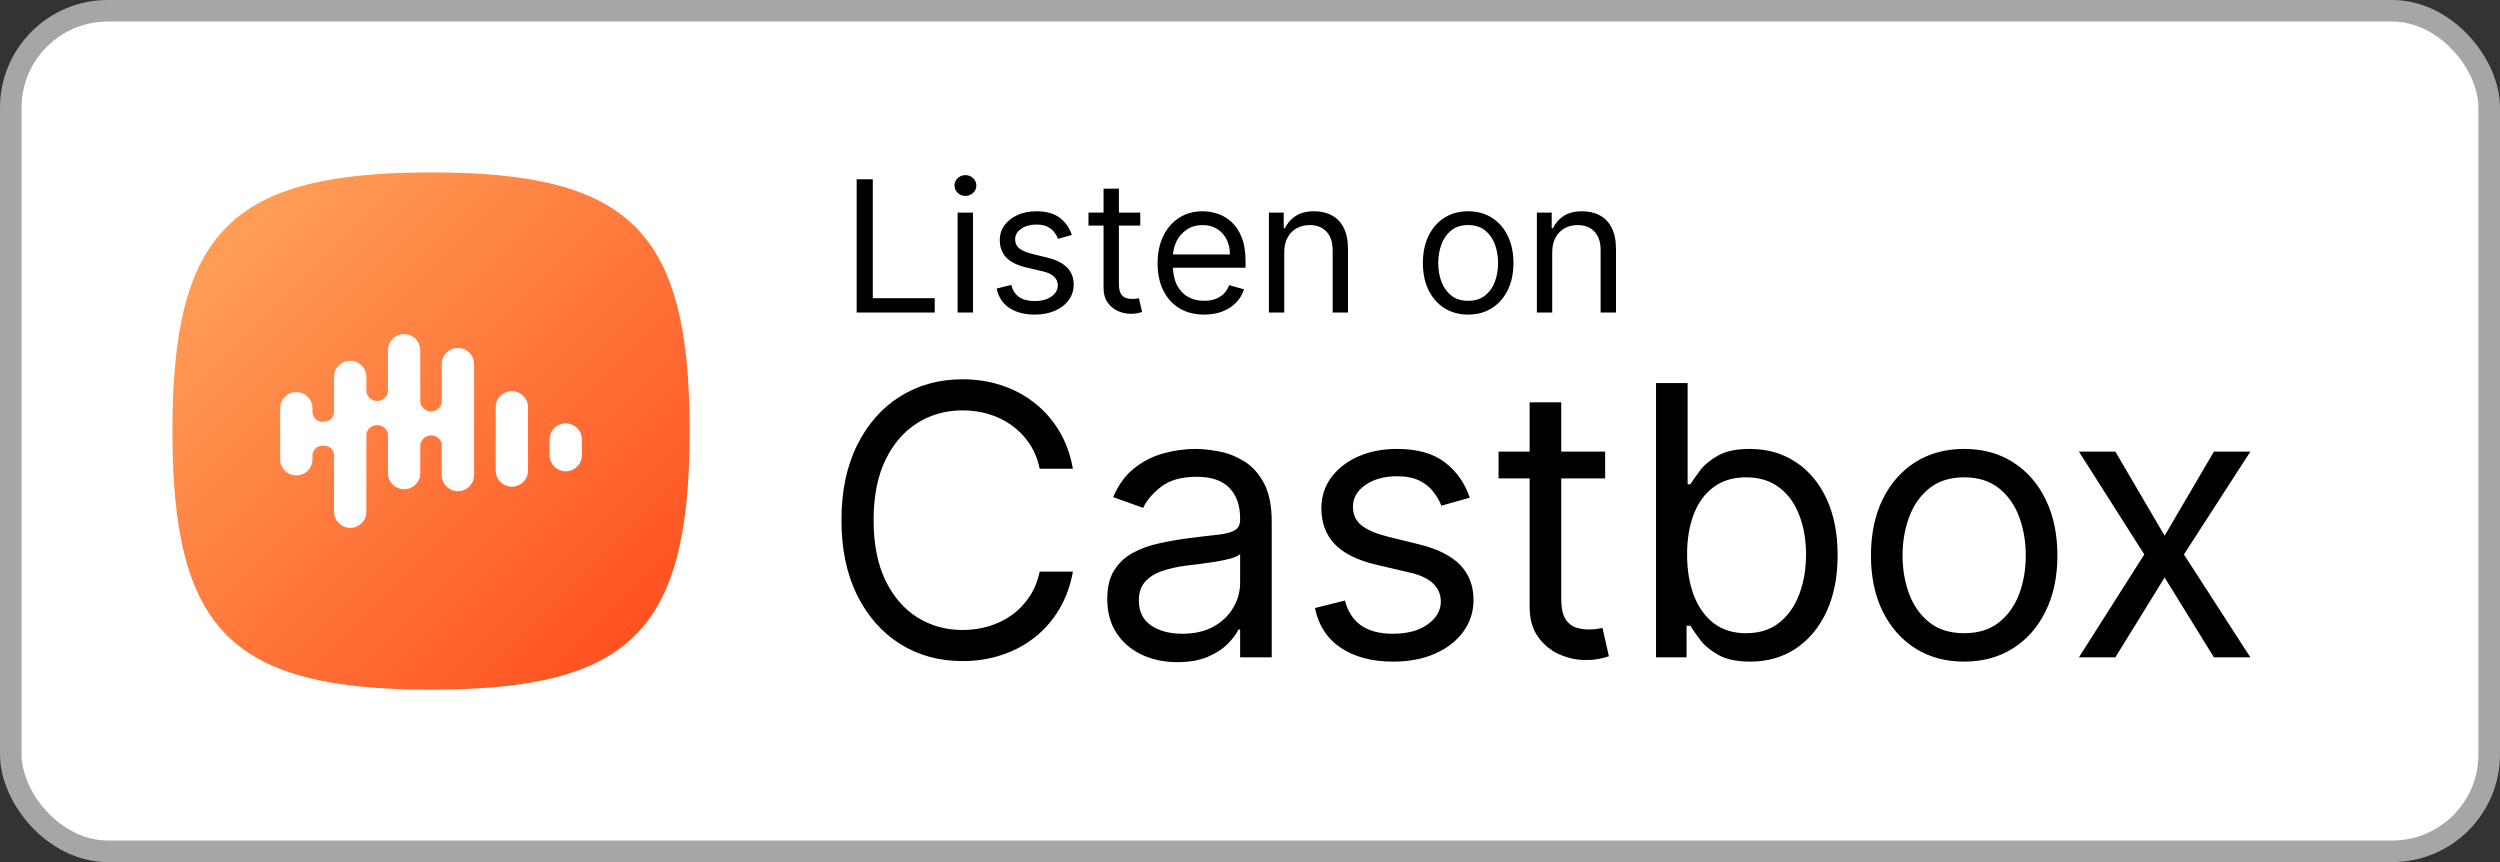<svg width="116" height="40" viewBox="0 0 116 40" fill="none" xmlns="http://www.w3.org/2000/svg">
<rect x="0" y="0" width="116" height="40" fill="#333333" stroke="none"/>
<rect x="0.5" y="0.5" width="115" height="39" rx="4.5" fill="white"/>
<path fill-rule="evenodd" clip-rule="evenodd" d="M10.525 29.475C8.683 27.634 8 24.634 8 20C8 15.366 8.683 12.366 10.525 10.525C12.366 8.683 15.366 8 20 8C24.634 8 27.634 8.683 29.475 10.525C31.317 12.366 32 15.366 32 20C32 24.634 31.317 27.634 29.475 29.475C27.634 31.317 24.634 32 20 32C15.366 32 12.366 31.317 10.525 29.475Z" fill="url(#paint0_linear_109_1560)"/>
<path fill-rule="evenodd" clip-rule="evenodd" d="M21.997 16.895V22.041C21.997 22.455 21.661 22.791 21.247 22.791C20.833 22.791 20.497 22.455 20.497 22.041V20.589C20.439 20.358 20.229 20.198 19.991 20.203C19.753 20.208 19.55 20.377 19.502 20.611H19.5V21.951C19.5 22.365 19.164 22.701 18.75 22.701C18.336 22.701 18 22.365 18 21.951V20.131C17.951 19.894 17.742 19.724 17.5 19.724C17.258 19.724 17.049 19.894 17 20.131V23.743C17 24.157 16.664 24.493 16.25 24.493C15.836 24.493 15.5 24.157 15.5 23.743V21.09C15.472 20.841 15.25 20.659 15 20.683C14.75 20.659 14.527 20.841 14.5 21.09V21.285C14.508 21.558 14.367 21.815 14.132 21.954C13.896 22.093 13.604 22.093 13.368 21.954C13.133 21.815 12.992 21.558 13 21.285V18.968C12.992 18.694 13.133 18.438 13.368 18.299C13.604 18.159 13.896 18.159 14.132 18.299C14.367 18.438 14.508 18.694 14.5 18.968V19.162C14.527 19.412 14.75 19.593 15 19.57C15.25 19.593 15.472 19.412 15.5 19.162V17.492C15.5 17.078 15.836 16.742 16.25 16.742C16.664 16.742 17 17.078 17 17.492V18.198C17.049 18.436 17.258 18.606 17.5 18.606C17.742 18.606 17.951 18.436 18 18.198V16.252C18 15.838 18.336 15.502 18.75 15.502C19.164 15.502 19.5 15.838 19.5 16.252V18.682H19.502C19.55 18.916 19.753 19.084 19.991 19.09C20.229 19.095 20.439 18.934 20.497 18.704V16.895C20.497 16.48 20.833 16.145 21.247 16.145C21.661 16.145 21.997 16.48 21.997 16.895ZM23.75 18.153C23.339 18.149 23.003 18.48 23 18.89V21.833C23 22.247 23.336 22.583 23.75 22.583C24.164 22.583 24.5 22.247 24.5 21.833V18.89C24.496 18.48 24.161 18.149 23.75 18.153ZM25.5 20.384C25.503 19.973 25.839 19.643 26.25 19.646C26.661 19.643 26.996 19.973 27 20.384V21.117C27 21.532 26.664 21.867 26.25 21.867C25.836 21.867 25.5 21.532 25.5 21.117V20.384Z" fill="white"/>
<path d="M39.749 14.5V8.318H40.497V13.836H43.371V14.5H39.749ZM44.433 14.5V9.864H45.146V14.5H44.433ZM44.795 9.091C44.657 9.091 44.537 9.044 44.436 8.949C44.338 8.854 44.288 8.741 44.288 8.608C44.288 8.475 44.338 8.361 44.436 8.267C44.537 8.172 44.657 8.125 44.795 8.125C44.934 8.125 45.053 8.172 45.152 8.267C45.252 8.361 45.303 8.475 45.303 8.608C45.303 8.741 45.252 8.854 45.152 8.949C45.053 9.044 44.934 9.091 44.795 9.091ZM49.734 10.902L49.094 11.083C49.054 10.976 48.995 10.873 48.916 10.772C48.84 10.67 48.735 10.585 48.602 10.519C48.47 10.452 48.3 10.419 48.092 10.419C47.809 10.419 47.572 10.484 47.383 10.615C47.196 10.744 47.102 10.908 47.102 11.107C47.102 11.284 47.167 11.424 47.295 11.527C47.424 11.629 47.626 11.715 47.899 11.783L48.587 11.952C49.002 12.053 49.311 12.207 49.514 12.414C49.717 12.62 49.819 12.884 49.819 13.208C49.819 13.474 49.742 13.711 49.59 13.921C49.439 14.13 49.227 14.295 48.956 14.415C48.684 14.536 48.368 14.597 48.008 14.597C47.535 14.597 47.144 14.494 46.834 14.289C46.524 14.084 46.328 13.784 46.245 13.389L46.921 13.22C46.986 13.47 47.107 13.657 47.286 13.782C47.468 13.906 47.704 13.969 47.996 13.969C48.328 13.969 48.591 13.898 48.787 13.758C48.984 13.615 49.082 13.444 49.082 13.244C49.082 13.083 49.026 12.948 48.913 12.84C48.801 12.729 48.628 12.647 48.394 12.592L47.621 12.411C47.197 12.311 46.885 12.155 46.686 11.943C46.489 11.73 46.39 11.463 46.39 11.143C46.39 10.882 46.463 10.65 46.61 10.449C46.759 10.248 46.962 10.09 47.217 9.975C47.475 9.861 47.766 9.803 48.092 9.803C48.551 9.803 48.911 9.904 49.173 10.105C49.437 10.306 49.624 10.572 49.734 10.902ZM52.908 9.864V10.467H50.505V9.864H52.908ZM51.205 8.753H51.917V13.172C51.917 13.373 51.947 13.524 52.005 13.625C52.065 13.723 52.142 13.79 52.234 13.824C52.329 13.856 52.429 13.872 52.533 13.872C52.612 13.872 52.676 13.868 52.727 13.86C52.777 13.85 52.817 13.842 52.847 13.836L52.992 14.476C52.944 14.494 52.876 14.512 52.79 14.53C52.703 14.55 52.594 14.56 52.461 14.56C52.26 14.56 52.062 14.517 51.869 14.431C51.678 14.344 51.519 14.212 51.392 14.035C51.267 13.858 51.205 13.635 51.205 13.365V8.753ZM55.873 14.597C55.426 14.597 55.041 14.498 54.717 14.301C54.395 14.102 54.147 13.824 53.972 13.468C53.798 13.11 53.712 12.693 53.712 12.218C53.712 11.743 53.798 11.325 53.972 10.962C54.147 10.598 54.39 10.314 54.702 10.111C55.016 9.906 55.382 9.803 55.801 9.803C56.042 9.803 56.281 9.844 56.516 9.924C56.752 10.005 56.966 10.135 57.159 10.316C57.352 10.495 57.506 10.733 57.621 11.029C57.736 11.325 57.793 11.689 57.793 12.121V12.423H54.219V11.807H57.069C57.069 11.546 57.016 11.312 56.912 11.107C56.809 10.902 56.662 10.74 56.471 10.621C56.282 10.502 56.058 10.443 55.801 10.443C55.517 10.443 55.272 10.514 55.064 10.655C54.859 10.793 54.701 10.974 54.59 11.198C54.48 11.421 54.424 11.661 54.424 11.916V12.327C54.424 12.677 54.485 12.974 54.605 13.217C54.728 13.459 54.898 13.643 55.116 13.77C55.333 13.894 55.586 13.957 55.873 13.957C56.06 13.957 56.229 13.931 56.38 13.878C56.533 13.824 56.665 13.743 56.776 13.637C56.886 13.528 56.972 13.393 57.032 13.232L57.721 13.425C57.648 13.659 57.526 13.864 57.355 14.041C57.184 14.216 56.973 14.353 56.721 14.452C56.47 14.548 56.187 14.597 55.873 14.597ZM59.589 11.711V14.5H58.877V9.864H59.565V10.588H59.625C59.734 10.353 59.899 10.164 60.12 10.021C60.342 9.876 60.627 9.803 60.977 9.803C61.291 9.803 61.566 9.868 61.801 9.996C62.037 10.123 62.22 10.316 62.351 10.576C62.482 10.834 62.547 11.16 62.547 11.554V14.5H61.835V11.602C61.835 11.238 61.74 10.954 61.551 10.751C61.362 10.546 61.102 10.443 60.772 10.443C60.545 10.443 60.342 10.492 60.163 10.591C59.985 10.69 59.846 10.834 59.743 11.023C59.64 11.212 59.589 11.441 59.589 11.711ZM68.123 14.597C67.704 14.597 67.337 14.497 67.021 14.298C66.707 14.098 66.462 13.82 66.285 13.462C66.11 13.104 66.022 12.685 66.022 12.206C66.022 11.723 66.11 11.301 66.285 10.941C66.462 10.581 66.707 10.301 67.021 10.102C67.337 9.903 67.704 9.803 68.123 9.803C68.541 9.803 68.908 9.903 69.222 10.102C69.538 10.301 69.783 10.581 69.958 10.941C70.135 11.301 70.224 11.723 70.224 12.206C70.224 12.685 70.135 13.104 69.958 13.462C69.783 13.82 69.538 14.098 69.222 14.298C68.908 14.497 68.541 14.597 68.123 14.597ZM68.123 13.957C68.441 13.957 68.703 13.875 68.908 13.712C69.113 13.549 69.265 13.335 69.364 13.069C69.462 12.804 69.511 12.516 69.511 12.206C69.511 11.896 69.462 11.607 69.364 11.34C69.265 11.072 69.113 10.856 68.908 10.691C68.703 10.526 68.441 10.443 68.123 10.443C67.805 10.443 67.543 10.526 67.338 10.691C67.133 10.856 66.981 11.072 66.882 11.34C66.784 11.607 66.734 11.896 66.734 12.206C66.734 12.516 66.784 12.804 66.882 13.069C66.981 13.335 67.133 13.549 67.338 13.712C67.543 13.875 67.805 13.957 68.123 13.957ZM72.023 11.711V14.5H71.311V9.864H71.999V10.588H72.06C72.168 10.353 72.333 10.164 72.555 10.021C72.776 9.876 73.062 9.803 73.412 9.803C73.726 9.803 74.001 9.868 74.236 9.996C74.472 10.123 74.655 10.316 74.785 10.576C74.916 10.834 74.982 11.16 74.982 11.554V14.5H74.269V11.602C74.269 11.238 74.175 10.954 73.986 10.751C73.796 10.546 73.537 10.443 73.207 10.443C72.979 10.443 72.776 10.492 72.597 10.591C72.42 10.69 72.28 10.834 72.177 11.023C72.075 11.212 72.023 11.441 72.023 11.711Z" fill="black"/>
<path d="M49.783 21.75H48.242C48.15 21.307 47.991 20.917 47.763 20.582C47.539 20.246 47.266 19.964 46.943 19.736C46.624 19.505 46.269 19.331 45.88 19.215C45.49 19.099 45.084 19.041 44.662 19.041C43.891 19.041 43.193 19.235 42.568 19.625C41.946 20.014 41.451 20.588 41.082 21.346C40.718 22.104 40.535 23.034 40.535 24.136C40.535 25.238 40.718 26.169 41.082 26.927C41.451 27.685 41.946 28.259 42.568 28.648C43.193 29.038 43.891 29.232 44.662 29.232C45.084 29.232 45.49 29.174 45.88 29.058C46.269 28.942 46.624 28.77 46.943 28.542C47.266 28.31 47.539 28.027 47.763 27.691C47.991 27.351 48.15 26.962 48.242 26.523H49.783C49.667 27.173 49.455 27.755 49.149 28.269C48.842 28.783 48.461 29.22 48.005 29.58C47.55 29.937 47.038 30.208 46.47 30.394C45.907 30.581 45.304 30.674 44.662 30.674C43.577 30.674 42.611 30.409 41.766 29.879C40.921 29.348 40.256 28.594 39.771 27.616C39.286 26.639 39.044 25.479 39.044 24.136C39.044 22.794 39.286 21.634 39.771 20.656C40.256 19.678 40.921 18.924 41.766 18.394C42.611 17.864 43.577 17.599 44.662 17.599C45.304 17.599 45.907 17.692 46.47 17.878C47.038 18.065 47.55 18.338 48.005 18.699C48.461 19.055 48.842 19.49 49.149 20.004C49.455 20.513 49.667 21.095 49.783 21.75ZM54.633 30.724C54.028 30.724 53.479 30.61 52.986 30.382C52.493 30.15 52.102 29.816 51.812 29.381C51.522 28.942 51.377 28.412 51.377 27.791C51.377 27.244 51.484 26.8 51.7 26.461C51.915 26.117 52.203 25.847 52.564 25.653C52.924 25.458 53.322 25.313 53.757 25.218C54.196 25.118 54.637 25.04 55.081 24.982C55.661 24.907 56.131 24.851 56.491 24.814C56.856 24.772 57.121 24.704 57.287 24.609C57.457 24.513 57.542 24.348 57.542 24.111V24.062C57.542 23.449 57.374 22.972 57.038 22.633C56.707 22.293 56.203 22.123 55.528 22.123C54.828 22.123 54.279 22.276 53.881 22.583C53.483 22.889 53.204 23.217 53.042 23.565L51.65 23.067C51.899 22.488 52.23 22.036 52.645 21.713C53.063 21.385 53.519 21.158 54.012 21.029C54.509 20.896 54.998 20.83 55.478 20.83C55.785 20.83 56.137 20.867 56.535 20.942C56.937 21.012 57.324 21.16 57.697 21.383C58.074 21.607 58.387 21.945 58.635 22.396C58.884 22.848 59.008 23.453 59.008 24.211V30.5H57.542V29.207H57.467C57.368 29.415 57.202 29.636 56.97 29.872C56.738 30.108 56.429 30.309 56.044 30.475C55.659 30.641 55.188 30.724 54.633 30.724ZM54.857 29.406C55.437 29.406 55.926 29.292 56.324 29.064C56.725 28.837 57.028 28.542 57.231 28.182C57.438 27.822 57.542 27.442 57.542 27.045V25.702C57.479 25.777 57.343 25.845 57.131 25.907C56.924 25.965 56.684 26.017 56.411 26.063C56.141 26.104 55.878 26.142 55.621 26.175C55.369 26.204 55.163 26.229 55.006 26.249C54.625 26.299 54.269 26.38 53.937 26.492C53.61 26.599 53.345 26.763 53.142 26.983C52.943 27.198 52.843 27.492 52.843 27.865C52.843 28.375 53.032 28.76 53.409 29.021C53.79 29.278 54.273 29.406 54.857 29.406ZM68.197 23.092L66.879 23.465C66.796 23.246 66.674 23.032 66.512 22.825C66.355 22.614 66.139 22.44 65.866 22.303C65.593 22.166 65.243 22.098 64.816 22.098C64.232 22.098 63.745 22.233 63.355 22.502C62.97 22.767 62.777 23.105 62.777 23.515C62.777 23.88 62.91 24.167 63.175 24.379C63.44 24.59 63.855 24.766 64.418 24.907L65.835 25.255C66.688 25.462 67.324 25.779 67.743 26.206C68.161 26.628 68.371 27.173 68.371 27.84C68.371 28.387 68.213 28.876 67.898 29.307C67.587 29.738 67.152 30.077 66.593 30.326C66.034 30.575 65.383 30.699 64.642 30.699C63.668 30.699 62.862 30.488 62.224 30.065C61.586 29.642 61.182 29.025 61.013 28.213L62.405 27.865C62.537 28.379 62.788 28.764 63.157 29.021C63.529 29.278 64.016 29.406 64.617 29.406C65.3 29.406 65.843 29.261 66.245 28.971C66.651 28.677 66.854 28.325 66.854 27.915C66.854 27.583 66.738 27.306 66.506 27.082C66.274 26.854 65.918 26.684 65.437 26.572L63.846 26.2C62.972 25.992 62.33 25.671 61.92 25.236C61.514 24.797 61.311 24.248 61.311 23.59C61.311 23.051 61.462 22.575 61.764 22.16C62.071 21.746 62.487 21.421 63.014 21.184C63.544 20.948 64.145 20.83 64.816 20.83C65.76 20.83 66.502 21.037 67.041 21.452C67.583 21.866 67.969 22.413 68.197 23.092ZM74.479 20.954V22.197H69.533V20.954H74.479ZM70.975 18.668H72.441V27.766C72.441 28.18 72.501 28.491 72.621 28.698C72.746 28.901 72.903 29.038 73.094 29.108C73.288 29.174 73.493 29.207 73.709 29.207C73.87 29.207 74.003 29.199 74.107 29.183C74.21 29.162 74.293 29.145 74.355 29.133L74.653 30.45C74.554 30.488 74.415 30.525 74.237 30.562C74.059 30.604 73.833 30.624 73.56 30.624C73.145 30.624 72.739 30.535 72.342 30.357C71.948 30.179 71.621 29.908 71.36 29.543C71.103 29.178 70.975 28.718 70.975 28.163V18.668ZM76.84 30.5V17.773H78.306V22.471H78.43C78.538 22.305 78.687 22.094 78.878 21.837C79.073 21.576 79.35 21.344 79.711 21.141C80.075 20.934 80.568 20.83 81.19 20.83C81.993 20.83 82.702 21.031 83.315 21.433C83.928 21.835 84.407 22.405 84.751 23.142C85.094 23.88 85.266 24.75 85.266 25.752C85.266 26.763 85.094 27.639 84.751 28.381C84.407 29.118 83.93 29.69 83.321 30.096C82.712 30.498 82.01 30.699 81.215 30.699C80.601 30.699 80.11 30.597 79.742 30.394C79.373 30.187 79.089 29.953 78.89 29.692C78.692 29.427 78.538 29.207 78.43 29.033H78.256V30.5H76.84ZM78.281 25.727C78.281 26.448 78.387 27.084 78.598 27.635C78.809 28.182 79.118 28.611 79.524 28.922C79.93 29.228 80.427 29.381 81.016 29.381C81.629 29.381 82.141 29.22 82.551 28.897C82.965 28.569 83.276 28.13 83.483 27.579C83.694 27.024 83.8 26.407 83.8 25.727C83.8 25.056 83.696 24.451 83.489 23.913C83.286 23.37 82.977 22.941 82.563 22.626C82.153 22.307 81.637 22.148 81.016 22.148C80.419 22.148 79.918 22.299 79.512 22.601C79.106 22.9 78.799 23.318 78.592 23.857C78.385 24.391 78.281 25.015 78.281 25.727ZM91.138 30.699C90.276 30.699 89.52 30.494 88.869 30.084C88.223 29.674 87.718 29.1 87.353 28.362C86.993 27.625 86.812 26.763 86.812 25.777C86.812 24.783 86.993 23.915 87.353 23.173C87.718 22.431 88.223 21.856 88.869 21.445C89.52 21.035 90.276 20.83 91.138 20.83C91.999 20.83 92.753 21.035 93.4 21.445C94.05 21.856 94.556 22.431 94.916 23.173C95.281 23.915 95.463 24.783 95.463 25.777C95.463 26.763 95.281 27.625 94.916 28.362C94.556 29.1 94.05 29.674 93.4 30.084C92.753 30.494 91.999 30.699 91.138 30.699ZM91.138 29.381C91.792 29.381 92.331 29.214 92.753 28.878C93.176 28.542 93.489 28.101 93.692 27.554C93.895 27.008 93.996 26.415 93.996 25.777C93.996 25.139 93.895 24.544 93.692 23.993C93.489 23.442 93.176 22.997 92.753 22.657C92.331 22.318 91.792 22.148 91.138 22.148C90.483 22.148 89.945 22.318 89.522 22.657C89.099 22.997 88.787 23.442 88.584 23.993C88.38 24.544 88.279 25.139 88.279 25.777C88.279 26.415 88.38 27.008 88.584 27.554C88.787 28.101 89.099 28.542 89.522 28.878C89.945 29.214 90.483 29.381 91.138 29.381ZM98.152 20.954L100.439 24.857L102.726 20.954H104.417L101.334 25.727L104.417 30.5H102.726L100.439 26.796L98.152 30.5H96.462L99.495 25.727L96.462 20.954H98.152Z" fill="black"/>
<rect x="0.5" y="0.5" width="115" height="39" rx="4.5" stroke="#A6A6A6"/>
<defs>
<linearGradient id="paint0_linear_109_1560" x1="1.049" y1="20" x2="20" y2="38.951" gradientUnits="userSpaceOnUse">
<stop stop-color="#FF9E57"/>
<stop offset="1" stop-color="#FF5321"/>
</linearGradient>
</defs>
</svg>
